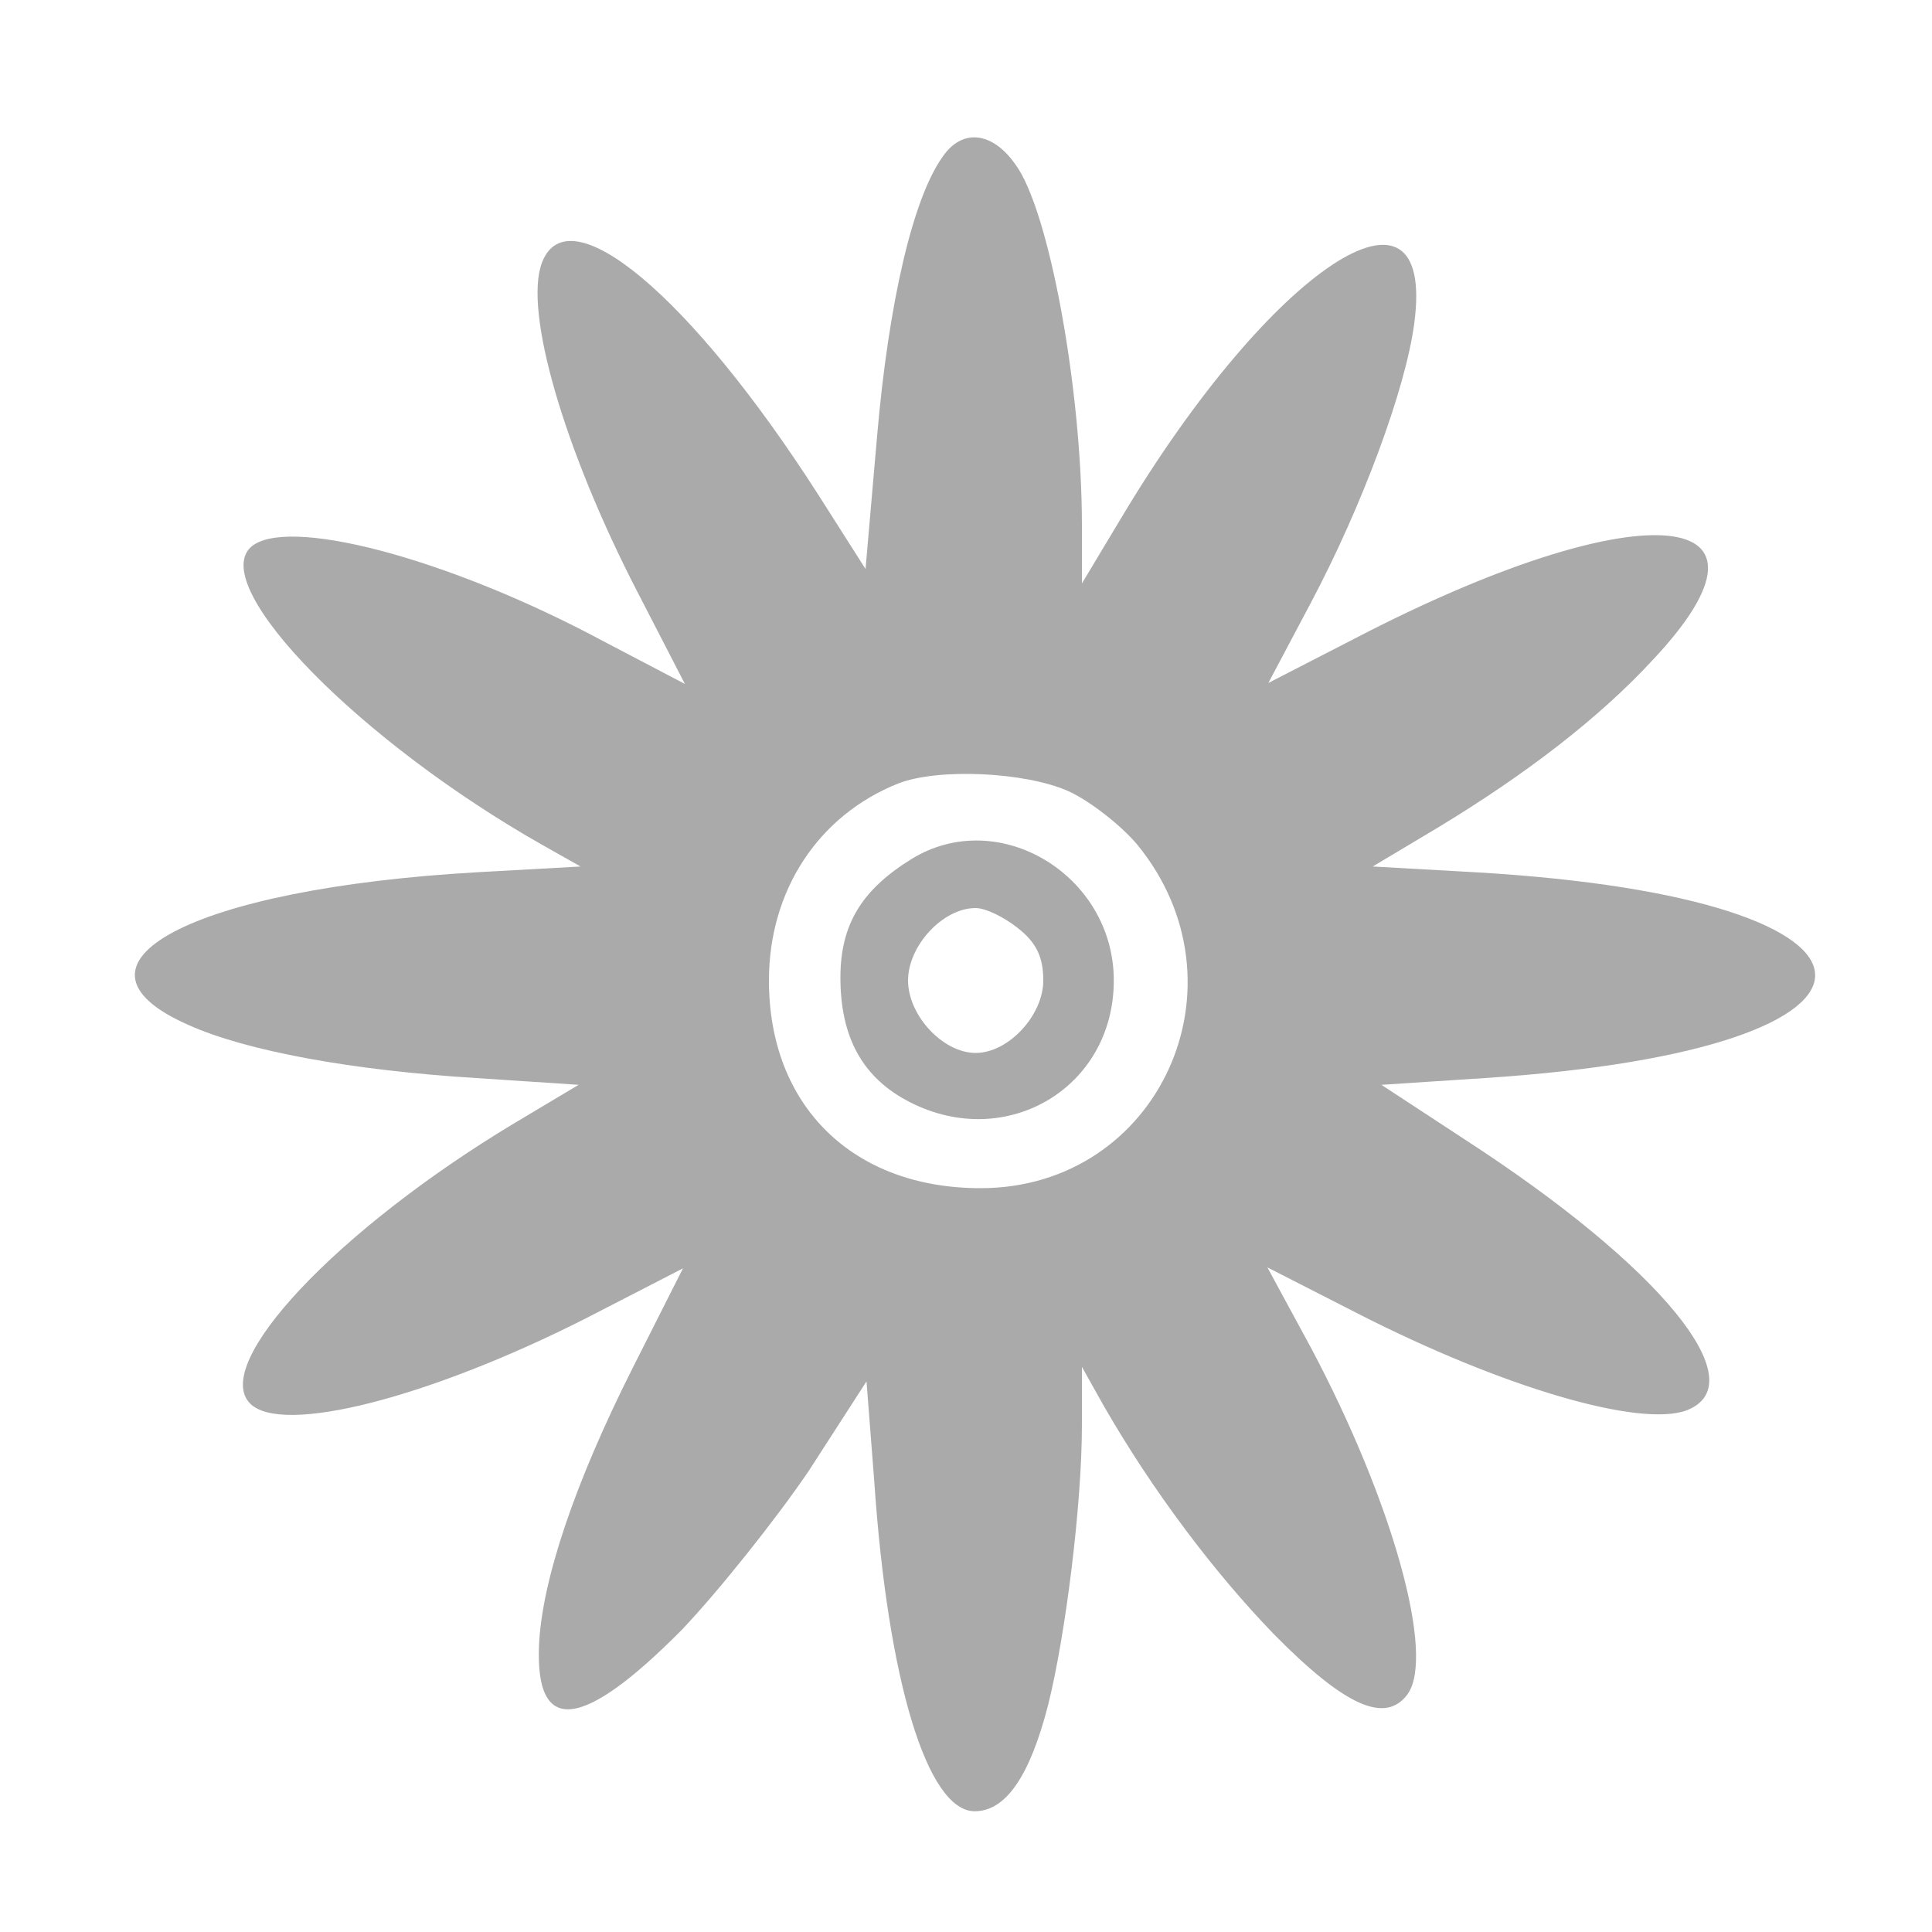 <svg width="200" height="200" viewBox="0 0 200 200" fill="none" xmlns="http://www.w3.org/2000/svg">
<path d="M97.6 16.2C94.5 20.5 92 31.3 90.8 45.1L89.6 58.9L84.7 51.2C71.5 30.6 58.8 20 56.1 27.2C54.2 32.2 58.4 46.6 66 61.3L70.9 70.8L62.5 66.4C46.3 57.7 29.4 53.3 25.9 56.7C21.7 60.9 37.3 76.8 56.2 87.5L60.1 89.7L49.3 90.3C19.8 92 5.2 99.8 19.5 106.1C25.5 108.8 36.4 110.8 49.3 111.6L59.9 112.3L53.2 116.3C34.9 127.3 21.8 141.2 25.9 145.3C29.2 148.6 44.4 144.7 60.6 136.5L70.7 131.3L65.5 141.6C59.5 153.5 56.1 163.6 55.8 170.3C55.4 179.7 60.3 179.1 70.6 168.7C74.4 164.7 80.3 157.3 83.7 152.3L89.7 143L90.5 153.3C91.9 174 96 187.5 100.9 187.5C104.1 187.5 106.6 183.9 108.5 176.5C110.3 169.3 112 155.8 112 147.5V141.5L114.3 145.6C119.3 154.3 125.7 162.8 131.9 169.2C139.2 176.6 143.4 178.5 145.7 175.4C148.6 171.4 144.2 155.5 135.7 139.5L131.2 131.2L140.6 136C155.5 143.6 169.7 147.8 174.6 146C181.8 143.2 171.9 131.1 151.7 118L143 112.3L153.7 111.6C199.8 108.6 199.1 93 152.8 90.3L142.1 89.7L148.8 85.7C157.9 80.2 165.6 74.3 171.2 68.2C185.9 52.5 170.2 50.9 141.8 65.3L131.3 70.7L135.7 62.4C141 52.4 145.5 40.3 146.4 33.5C148.7 16.4 131.6 27.7 116.2 53.4L112 60.4V54.4C112 40.3 108.6 21.7 105.1 17C102.7 13.6 99.6 13.3 97.6 16.2ZM110.6 81.9C112.8 82.9 116 85.4 117.7 87.4C129.6 101.9 120 123 101.5 123C88.3 123 79.6 114.5 79.6 101.5C79.6 92.2 84.7 84.4 93 81.1C97.1 79.5 106.1 79.9 110.6 81.9Z" fill="#AAAAAA"/>
<path d="M94.4 88.9C89.2 92.1 87 95.7 87 101.2C87 107.4 89.3 111.6 94.2 114.1C104.2 119.2 115.3 112.6 115.3 101.5C115.3 90.6 103.4 83.4 94.4 88.9ZM105.4 96.1C107.3 97.6 108 99.1 108 101.5C108 105.1 104.4 109 101 109C97.6 109 94 105.1 94 101.5C94 97.9 97.6 94 101 94C102 94 103.9 94.9 105.4 96.1Z" fill="#AAAAAA"/>
</svg>
